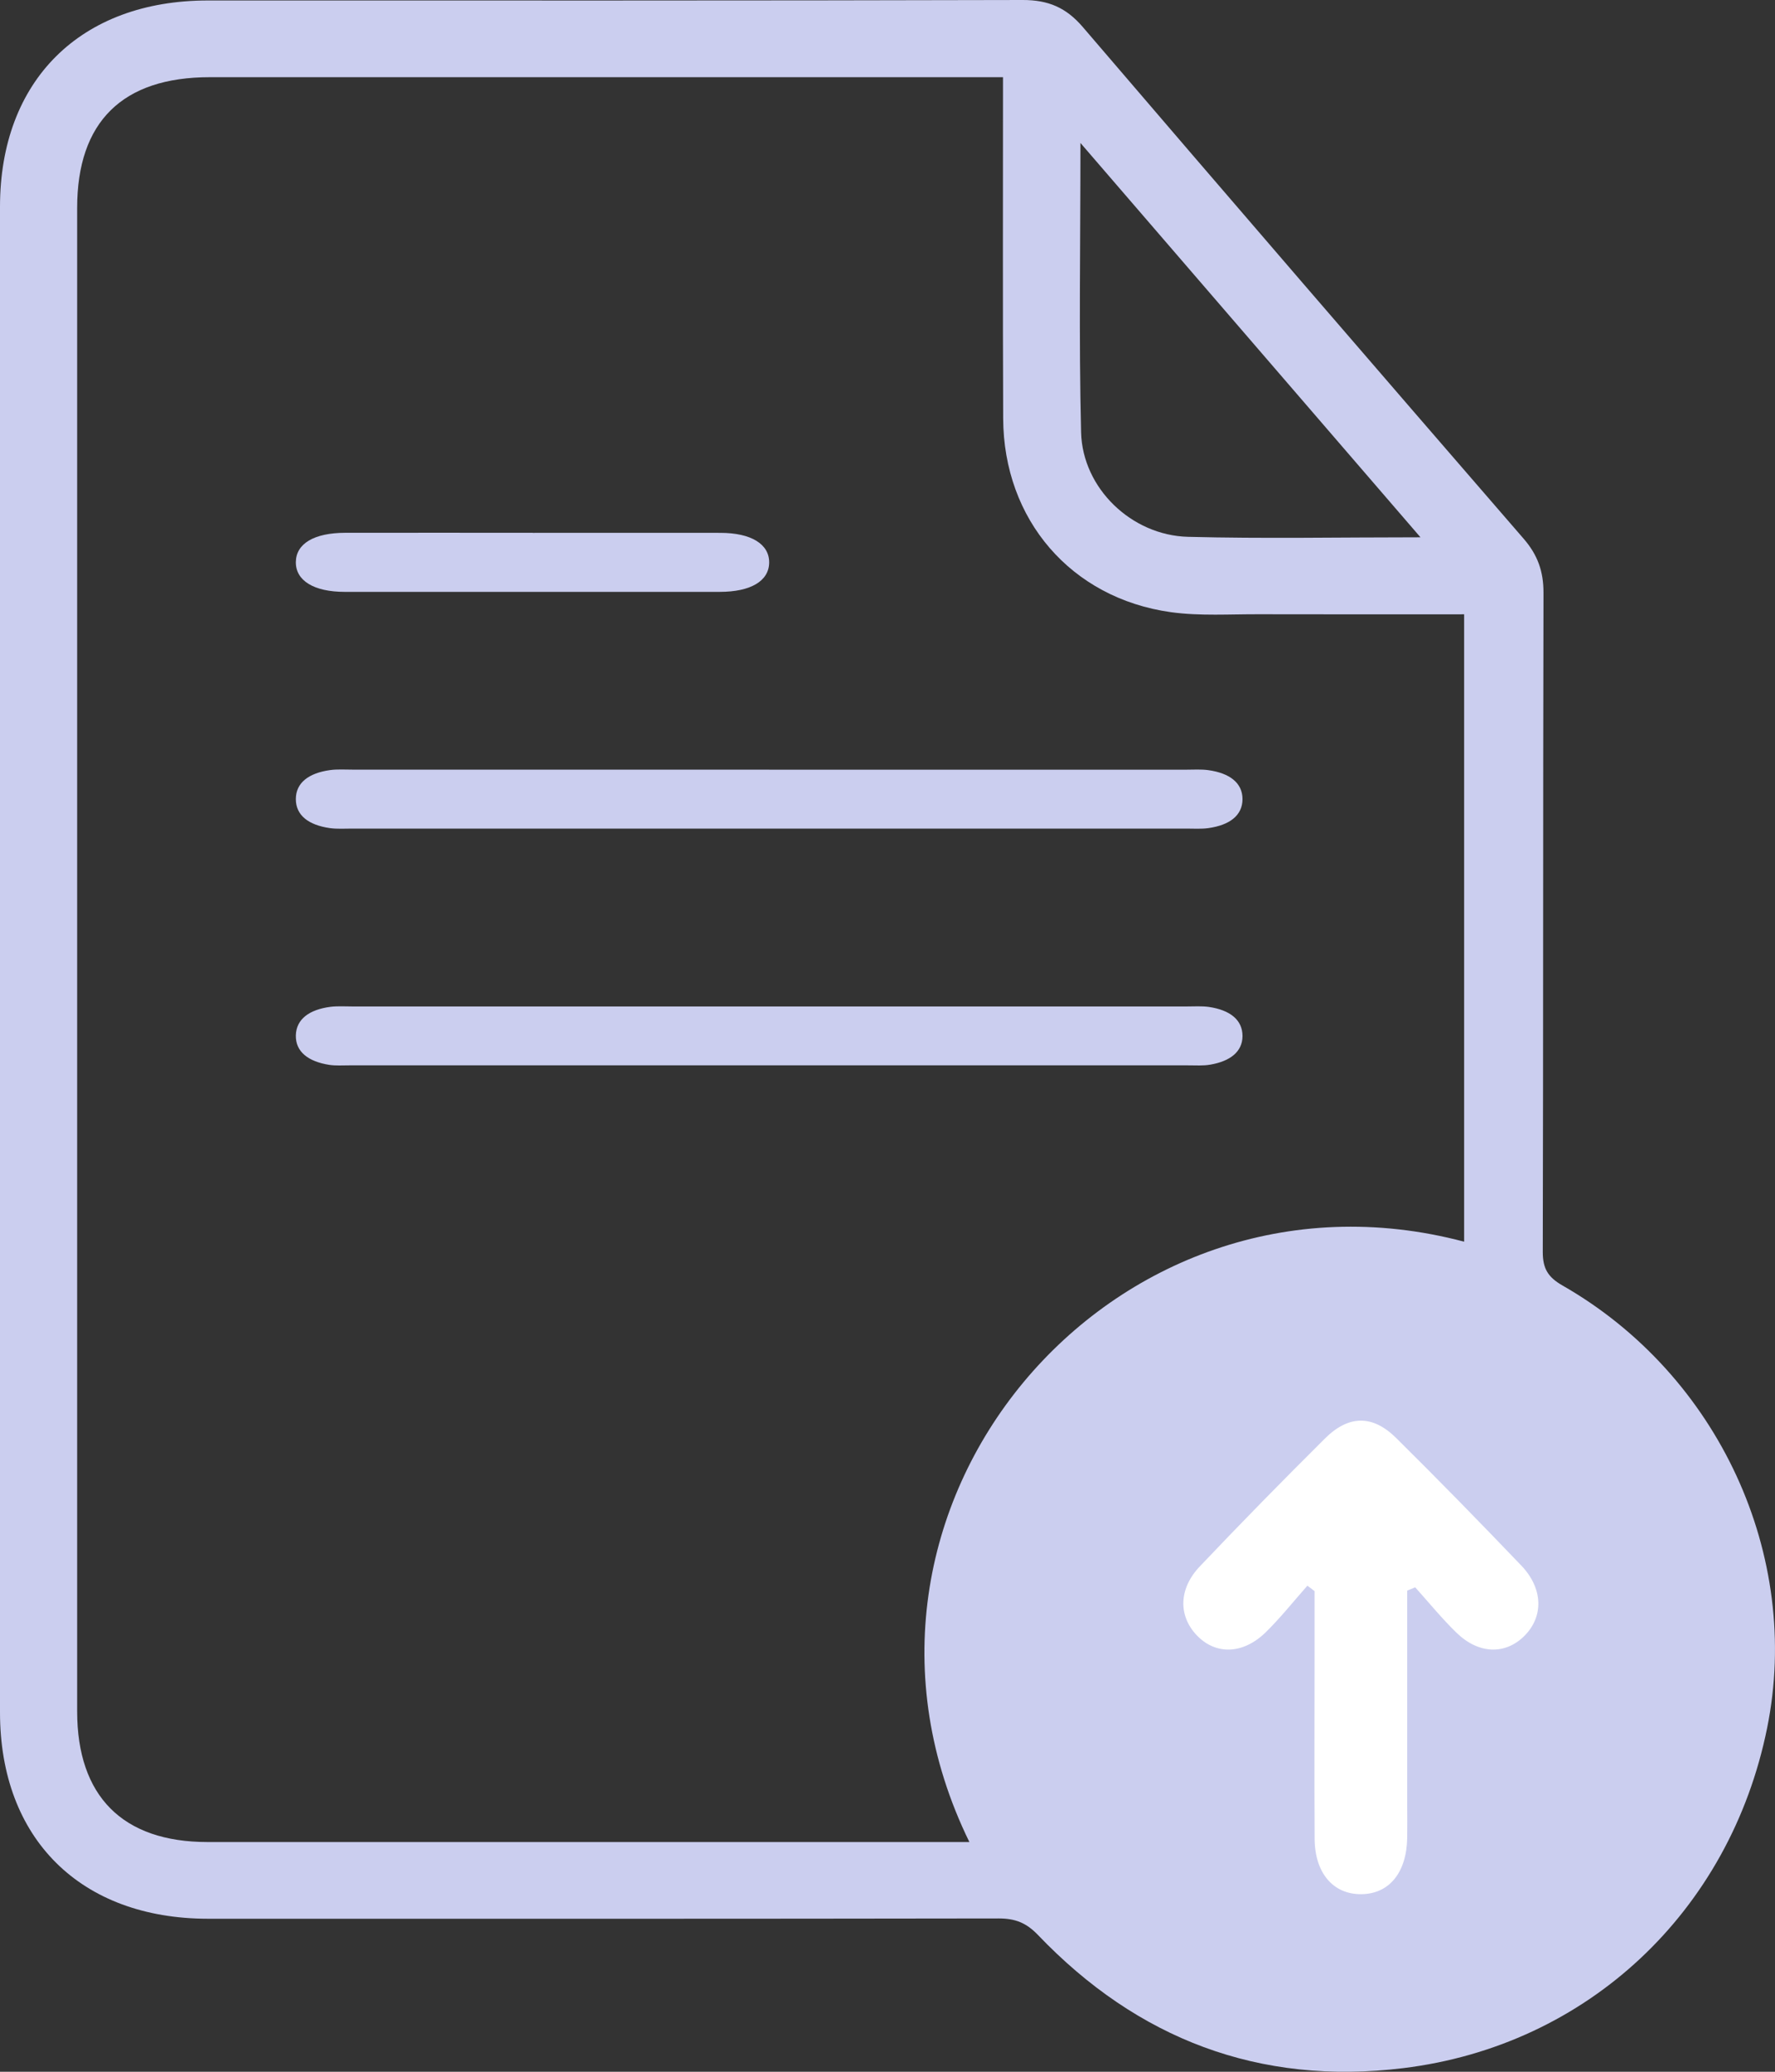 <svg width="30" height="35" viewBox="0 0 30 35" fill="none" xmlns="http://www.w3.org/2000/svg">
<rect x="0" y="0" width="30" height="35" fill="#333333" stroke="none"/>
<path d="M0 16.211C0 11.972 0 7.733 0 3.493C0 1.358 1.362 0.008 3.513 0.008C8.103 0.008 12.694 0.012 17.285 6.75674e-06C17.717 -0.001 18.02 0.128 18.302 0.458C20.776 3.346 23.26 6.225 25.75 9.099C25.989 9.374 26.088 9.654 26.087 10.014C26.078 13.727 26.084 17.439 26.075 21.152C26.075 21.43 26.162 21.575 26.405 21.715C29.046 23.223 30.456 26.284 29.867 29.192C29.24 32.291 26.832 34.559 23.715 34.939C21.283 35.236 19.224 34.446 17.544 32.69C17.345 32.482 17.157 32.41 16.88 32.41C12.425 32.417 7.971 32.416 3.516 32.415C1.363 32.414 0 31.064 0 28.929C0 24.69 0 20.45 0 16.211ZM16.952 1.304H16.462C12.156 1.304 7.851 1.304 3.546 1.304C2.069 1.304 1.304 2.058 1.304 3.514C1.304 11.979 1.304 20.444 1.304 28.91C1.304 30.346 2.074 31.119 3.507 31.119C7.649 31.119 11.791 31.119 15.935 31.119C16.077 31.119 16.22 31.119 16.384 31.119C13.636 25.509 18.783 19.396 24.746 20.977V10.378C23.575 10.378 22.434 10.38 21.295 10.377C20.793 10.374 20.284 10.41 19.79 10.342C18.1 10.106 16.961 8.777 16.955 7.068C16.947 5.166 16.952 3.264 16.952 1.304ZM24.008 9.077C22.072 6.833 20.2 4.663 18.261 2.415C18.261 4.122 18.233 5.714 18.272 7.303C18.295 8.247 19.123 9.044 20.078 9.069C21.351 9.102 22.627 9.077 24.008 9.077Z" fill="#CBCEEF"/>
<path d="M13 13.003C15.35 13.003 17.699 13.003 20.049 13.003C20.174 13.003 20.302 12.994 20.424 13.011C20.783 13.061 21 13.226 21 13.5C21 13.776 20.782 13.94 20.423 13.99C20.301 14.007 20.173 13.998 20.048 13.998C15.349 13.998 10.65 13.998 5.951 13.998C5.826 13.998 5.698 14.007 5.576 13.99C5.217 13.939 5 13.776 5 13.5C5 13.224 5.218 13.06 5.577 13.01C5.699 12.993 5.827 13.002 5.952 13.002C8.302 13.002 10.651 13.002 13.001 13.002L13 13.003Z" fill="#CBCEEF"/>
<path d="M13.008 17.003C15.358 17.003 17.707 17.003 20.057 17.003C20.182 17.003 20.311 16.994 20.432 17.011C20.791 17.064 21.002 17.231 21 17.506C20.998 17.768 20.791 17.929 20.455 17.986C20.336 18.007 20.207 17.998 20.081 17.998C15.354 17.998 10.627 17.998 5.9 17.998C5.789 17.998 5.675 18.006 5.567 17.99C5.211 17.935 4.995 17.769 5 17.493C5.006 17.218 5.226 17.056 5.585 17.009C5.707 16.994 5.835 17.003 5.96 17.003C8.309 17.003 10.658 17.003 13.008 17.003Z" fill="#CBCEEF"/>
<path d="M9.006 9.002C10.062 9.002 11.117 9 12.174 9.002C12.697 9.002 13.003 9.193 13 9.504C12.997 9.814 12.691 9.999 12.163 9.999C10.052 10 7.94 10 5.827 9.999C5.303 9.999 4.997 9.808 5 9.496C5.003 9.185 5.307 9.002 5.835 9.001C6.891 8.999 7.947 9.001 9.003 9.001L9.006 9.002Z" fill="#CBCEEF"/>
<path d="M23.784 26.872C23.784 28.08 23.784 29.289 23.784 30.496C23.784 30.679 23.787 30.862 23.784 31.046C23.774 31.636 23.48 31.995 23.009 32C22.535 32.005 22.222 31.645 22.219 31.062C22.213 29.997 22.218 28.931 22.218 27.866C22.218 27.538 22.218 27.209 22.218 26.88C22.177 26.85 22.138 26.819 22.097 26.788C21.864 27.051 21.644 27.329 21.394 27.574C21.006 27.954 20.54 27.961 20.221 27.62C19.913 27.291 19.922 26.835 20.281 26.46C20.972 25.732 21.677 25.014 22.39 24.305C22.793 23.904 23.196 23.897 23.597 24.293C24.312 25 25.015 25.72 25.711 26.447C26.086 26.839 26.091 27.317 25.757 27.644C25.436 27.957 24.991 27.945 24.619 27.585C24.371 27.345 24.151 27.074 23.919 26.816C23.873 26.835 23.829 26.854 23.783 26.872H23.784Z" fill="white"/>
</svg>
